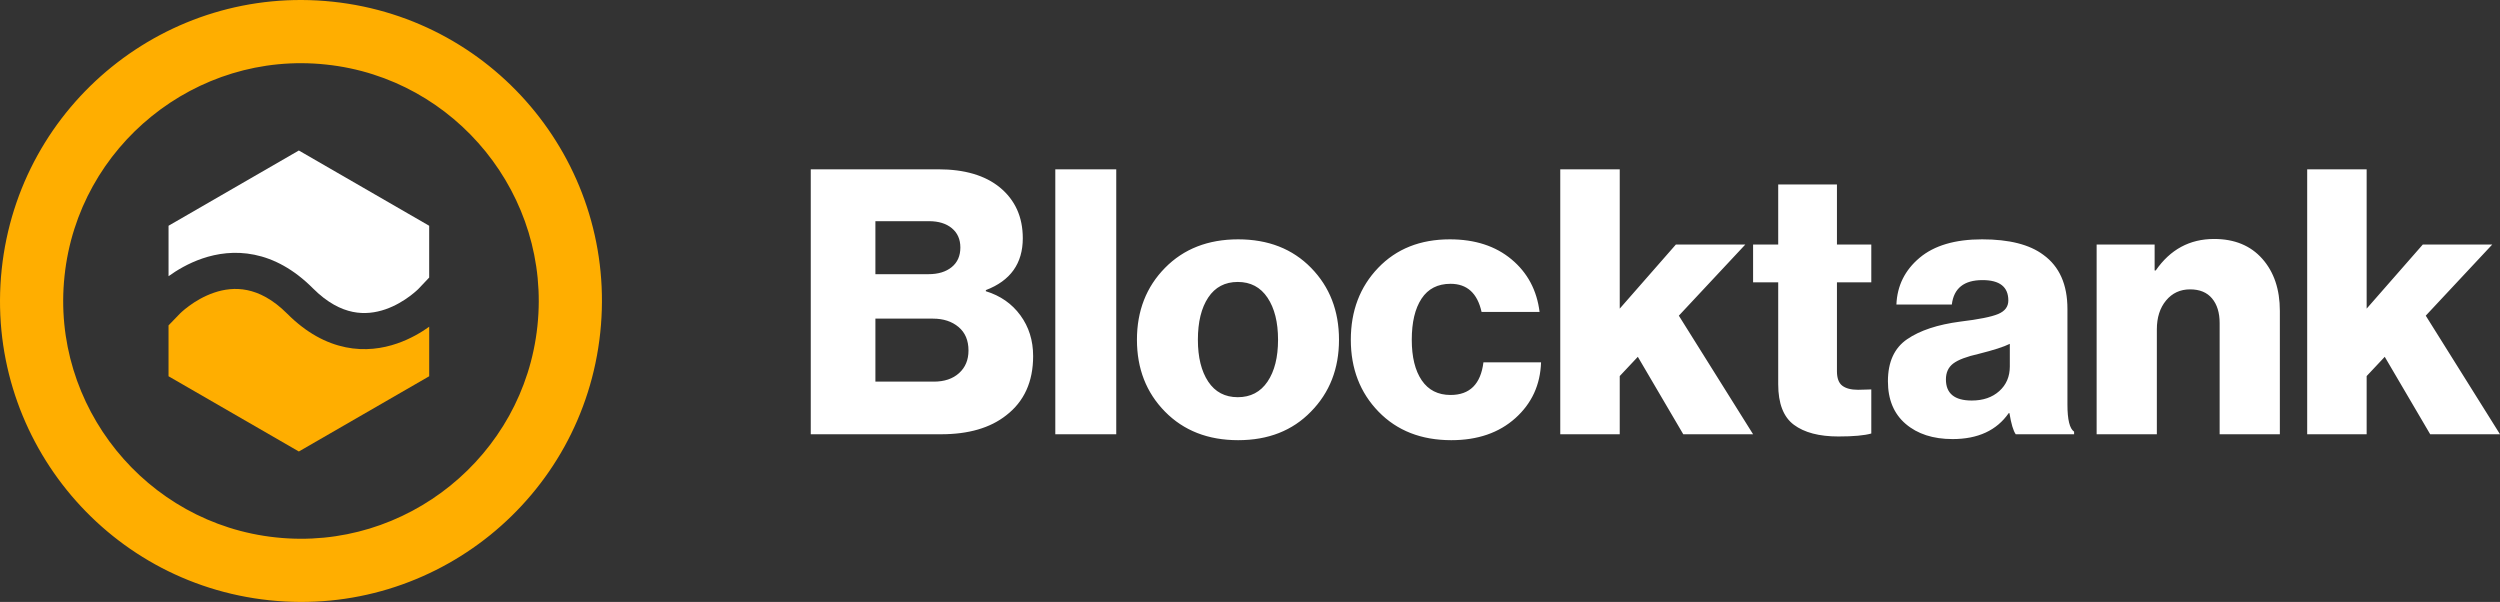 <svg width="1329" height="320" viewBox="0 0 1329 320" fill="none" xmlns="http://www.w3.org/2000/svg">
<rect x="0" y="0" width="1329" height="320" fill="#333333" stroke="none"/>
<path fill-rule="evenodd" clip-rule="evenodd" d="M89.6 120.008V146.832C93.928 143.704 100.08 139.976 107.56 137.416C115.392 134.744 124.864 133.312 135.2 135.408C145.592 137.52 156.152 143.056 166.296 153.224C174.128 161.072 181.36 164.528 187.536 165.792C193.76 167.064 199.624 166.248 204.88 164.44C210.184 162.608 214.696 159.808 217.928 157.384C219.528 156.192 220.76 155.128 221.568 154.392C221.968 154.024 222.264 153.744 222.44 153.568C222.528 153.48 222.584 153.424 222.616 153.392H222.624V153.376L228.152 147.552V120.016L158.864 80.008L89.584 120.016L89.6 120.008Z" fill="white"/>
<path fill-rule="evenodd" clip-rule="evenodd" d="M183.688 184.592C173.352 182.48 162.84 176.936 152.704 166.784C144.88 158.952 137.616 155.488 131.376 154.224C125.08 152.944 119.112 153.76 113.76 155.592C108.36 157.432 103.76 160.248 100.456 162.68C98.824 163.88 97.56 164.944 96.736 165.688C96.32 166.056 96.024 166.344 95.84 166.52C95.752 166.608 95.688 166.664 95.664 166.696L95.648 166.712L89.592 172.976V200.016L158.872 240.016L228.16 200.016V173.688C223.944 176.704 218.144 180.168 211.144 182.584C203.376 185.272 193.968 186.704 183.68 184.6L183.688 184.592Z" fill="#FFAE00"/>
<path fill-rule="evenodd" clip-rule="evenodd" d="M176.84 0.904C89.008 -8.392 10.2 55.192 0.904 143.16C-8.392 230.992 55.192 309.8 143.16 319.096C230.992 328.392 309.8 264.808 319.096 176.84C328.392 89.008 264.808 10.2 176.84 0.904ZM285.688 173.336C278.416 242.448 215.768 293.096 146.664 285.688C77.552 278.416 26.904 215.768 34.312 146.664C41.584 77.552 104.232 26.904 173.336 34.312C242.448 41.584 293.096 104.232 285.688 173.336V173.336Z" fill="#FFAE00"/>
<path d="M431 230.85V90.002H498.748C512.756 90.002 523.687 93.219 531.541 99.655C539.659 106.354 543.716 115.35 543.716 126.643C543.716 140.039 537.17 149.232 524.079 154.222V154.814C531.803 157.178 537.924 161.445 542.439 167.617C546.954 173.791 549.213 181.013 549.213 189.286C549.213 202.944 544.434 213.45 534.878 220.806C526.369 227.503 514.849 230.852 500.318 230.852H431V230.85ZM465.366 202.877H496.392C502.021 202.877 506.505 201.367 509.844 198.345C513.183 195.326 514.851 191.319 514.851 186.328C514.851 180.943 513.084 176.773 509.549 173.818C506.013 170.864 501.498 169.386 495.999 169.386H465.366V202.875V202.877ZM465.366 145.749H493.642C498.748 145.749 502.838 144.501 505.915 142.007C508.99 139.512 510.529 136.03 510.529 131.566C510.529 127.232 509.024 123.817 506.011 121.322C503.001 118.828 498.942 117.58 493.837 117.58H465.364V145.751L465.366 145.749ZM560.998 230.848V90H593.398V230.848H560.998ZM642.295 202.875C645.961 208.389 651.198 211.149 658.006 211.149C664.813 211.149 670.082 208.391 673.814 202.875C677.544 197.359 679.41 189.939 679.41 180.614C679.41 171.29 677.544 163.838 673.814 158.256C670.084 152.674 664.815 149.884 658.006 149.884C651.198 149.884 645.961 152.641 642.295 158.157C638.63 163.672 636.796 171.158 636.796 180.614C636.796 189.938 638.63 197.359 642.295 202.875ZM696.887 218.832C687.067 228.943 674.174 234 658.202 234C642.23 234 629.271 228.943 619.321 218.832C609.372 208.719 604.398 195.981 604.398 180.616C604.398 165.251 609.374 152.513 619.321 142.399C629.271 132.286 642.23 127.232 658.202 127.232C674.174 127.232 687.102 132.286 696.985 142.399C706.869 152.513 711.812 165.251 711.812 180.616C711.812 195.981 706.836 208.721 696.887 218.832ZM771.508 234C755.537 234 742.642 228.943 732.824 218.832C723.005 208.719 718.096 195.981 718.096 180.616C718.096 165.251 722.94 152.513 732.627 142.399C742.315 132.286 755.013 127.232 770.723 127.232C784.076 127.232 795.008 130.776 803.517 137.868C812.026 144.959 817.002 154.285 818.44 165.841H787.61C785.385 155.86 779.886 150.87 771.115 150.87C764.307 150.87 759.168 153.497 755.7 158.749C752.231 164.003 750.496 171.292 750.496 180.616C750.496 189.809 752.263 196.999 755.798 202.186C759.334 207.373 764.439 209.966 771.115 209.966C781.326 209.966 787.152 204.188 788.592 192.632H819.225C818.832 204.582 814.283 214.464 805.577 222.278C796.871 230.092 785.515 234 771.506 234H771.508ZM829.438 230.848V90H861.053V164.068L890.902 129.989H927.819L892.472 167.811L931.941 230.848H894.827L870.672 189.677L861.049 199.92V230.848H829.434H829.438ZM977.305 232.03C967.094 232.03 959.206 229.962 953.642 225.825C948.078 221.688 945.296 214.498 945.296 204.255V150.083H931.943V129.991H945.296V98.078H976.52V129.991H994.782V150.083H976.52V197.361C976.52 201.038 977.468 203.599 979.367 205.042C981.265 206.487 984.047 207.209 987.713 207.209C988.759 207.209 990.134 207.176 991.836 207.111C993.538 207.045 994.52 207.012 994.782 207.012V230.453C991.116 231.503 985.291 232.028 977.305 232.028V232.03ZM1037.98 233.41C1027.64 233.41 1019.33 230.718 1013.04 225.334C1006.76 219.949 1003.62 212.398 1003.62 202.68C1003.62 192.436 1007.02 184.984 1013.83 180.322C1020.64 175.66 1030.06 172.541 1042.1 170.964C1051.92 169.782 1058.63 168.436 1062.23 166.926C1065.83 165.416 1067.63 163.018 1067.63 159.736C1067.63 152.513 1063.05 148.901 1053.89 148.901C1044.07 148.901 1038.63 153.235 1037.59 161.901H1008.13C1008.53 151.92 1012.62 143.647 1020.41 137.08C1028.19 130.514 1039.29 127.232 1053.69 127.232C1068.09 127.232 1078.96 129.989 1086.29 135.505C1094.8 141.679 1099.05 151.265 1099.05 164.266V215.09C1099.05 223.101 1100.23 227.893 1102.59 229.47V230.85H1071.56C1070.25 229.013 1069.14 225.268 1068.22 219.622H1067.83C1061.42 228.813 1051.47 233.412 1037.98 233.412L1037.98 233.41ZM1048.19 212.923C1054.22 212.923 1059.09 211.249 1062.82 207.9C1066.55 204.553 1068.42 200.185 1068.42 194.801V182.783C1065.28 184.358 1059.78 186.132 1051.92 188.102C1045.51 189.547 1040.99 191.254 1038.37 193.224C1035.76 195.193 1034.45 198.018 1034.45 201.695C1034.45 209.179 1039.03 212.923 1048.19 212.923ZM1114.57 230.85V129.991H1145.4V143.781H1145.99C1153.71 132.618 1164.05 127.036 1177.01 127.036C1187.88 127.036 1196.42 130.549 1202.64 137.576C1208.86 144.602 1211.97 153.827 1211.97 165.253V230.85H1179.96V171.752C1179.96 166.238 1178.62 161.87 1175.93 158.653C1173.25 155.436 1169.35 153.827 1164.25 153.827C1159.01 153.827 1154.76 155.797 1151.48 159.736C1148.21 163.676 1146.58 168.797 1146.58 175.101V230.85H1114.57ZM1226.5 230.85V90.002H1258.11V164.07L1287.96 129.991H1324.88L1289.53 167.812L1329 230.85H1291.89L1267.73 189.679L1258.11 199.922V230.85H1226.49H1226.5Z" fill="white"/>
</svg>
